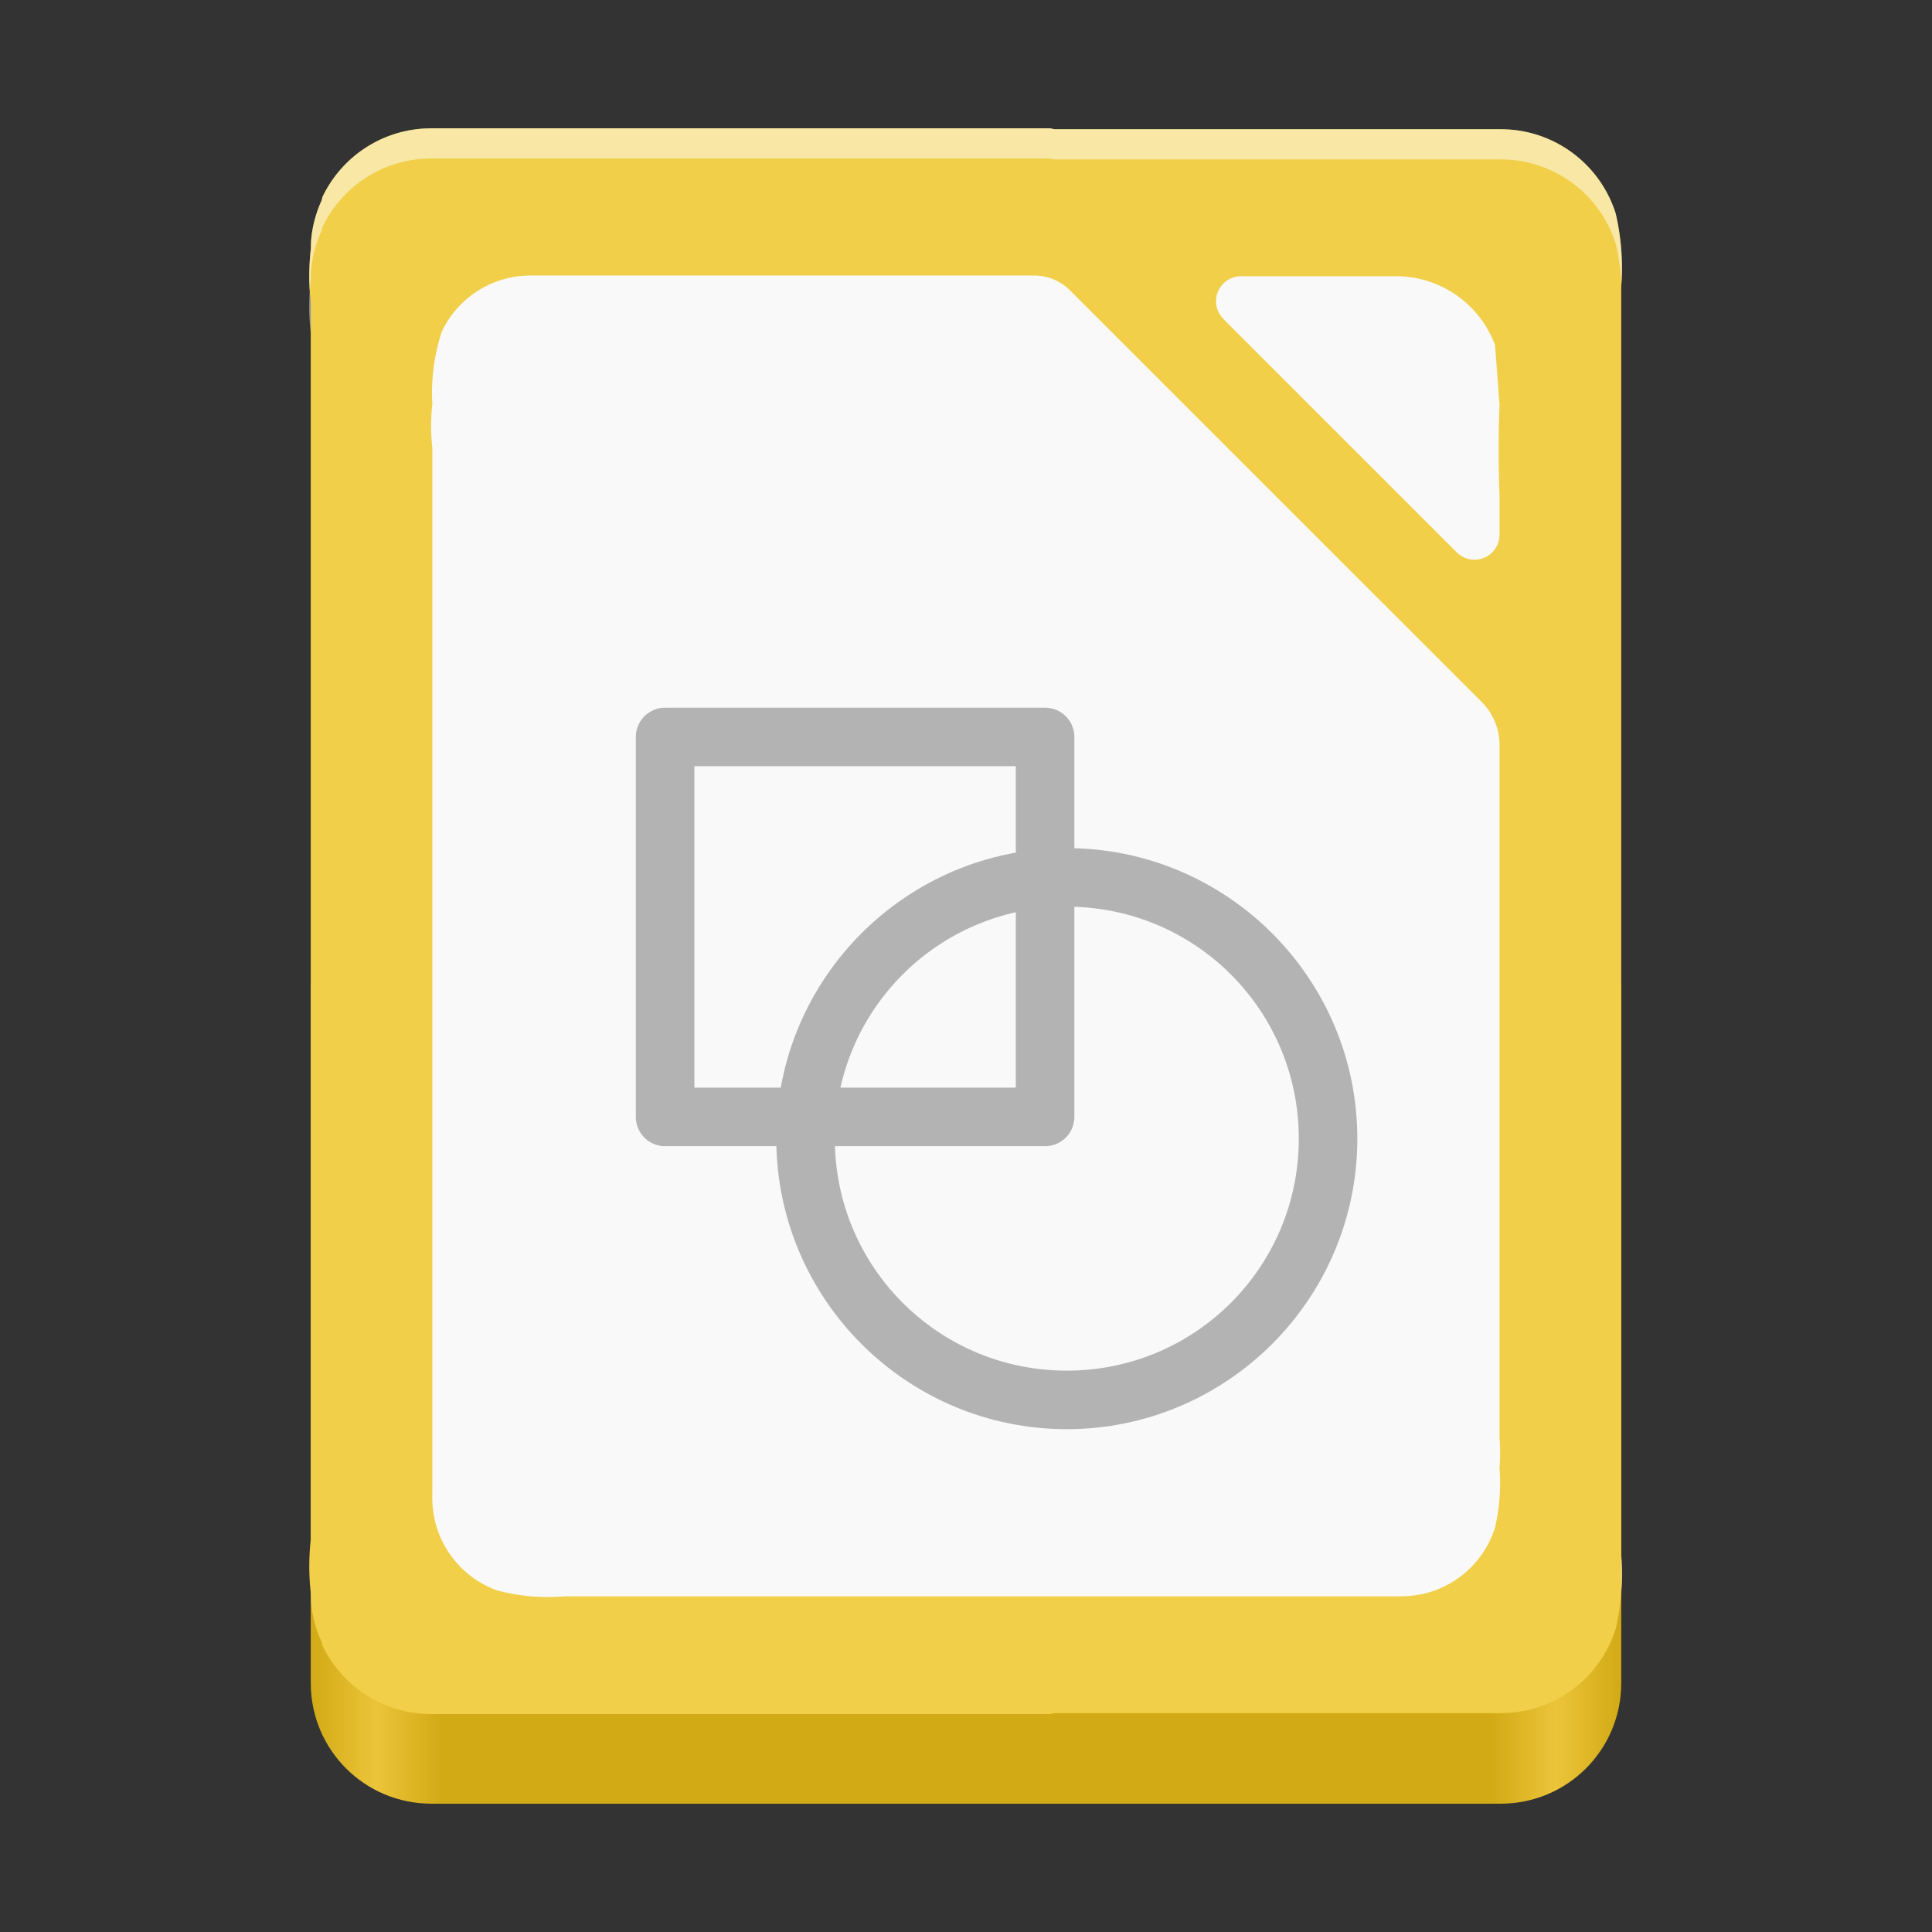 <?xml version="1.0" encoding="UTF-8" standalone="no"?>
<!-- Created with Inkscape (http://www.inkscape.org/) -->

<svg
   width="128"
   height="128"
   viewBox="0 0 128 128"
   version="1.1"
   id="svg5"
   inkscape:version="1.2.2 (b0a8486541, 2022-12-01)"
   sodipodi:docname="org.libreoffice.LibreOffice.draw.svg"
   xmlns:inkscape="http://www.inkscape.org/namespaces/inkscape"
   xmlns:sodipodi="http://sodipodi.sourceforge.net/DTD/sodipodi-0.dtd"
   xmlns:xlink="http://www.w3.org/1999/xlink"
   xmlns="http://www.w3.org/2000/svg"
   xmlns:svg="http://www.w3.org/2000/svg">
  <rect x="0" y="0" width="128" height="128" fill="#333333" stroke="none"/>
  <sodipodi:namedview
     id="namedview7"
     pagecolor="#ffffff"
     bordercolor="#666666"
     borderopacity="1"
     inkscape:pageshadow="2"
     inkscape:pageopacity="0.0"
     inkscape:pagecheckerboard="true"
     inkscape:document-units="px"
     showgrid="false"
     inkscape:showpageshadow="false"
     showborder="true"
     inkscape:snap-page="true"
     inkscape:zoom="4.2895586"
     inkscape:cx="148.03388"
     inkscape:cy="61.544794"
     inkscape:window-width="1366"
     inkscape:window-height="731"
     inkscape:window-x="0"
     inkscape:window-y="0"
     inkscape:window-maximized="1"
     inkscape:current-layer="layer2"
     inkscape:snap-global="true"
     inkscape:deskcolor="#d1d1d1" />
  <defs
     id="defs2">
    <inkscape:path-effect
       effect="fillet_chamfer"
       id="path-effect1243"
       is_visible="true"
       lpeversion="1"
       nodesatellites_param="F,0,0,1,0,4,0,1 @ F,0,0,1,0,4,0,1 @ F,0,0,1,0,4,0,1 @ F,0,0,1,0,4,0,1 @ F,0,0,1,0,4,0,1 @ F,0,0,1,0,4,0,1 @ F,0,0,1,0,4,0,1 @ F,0,0,1,0,4,0,1"
       unit="px"
       method="arc"
       mode="F"
       radius="4"
       chamfer_steps="1"
       flexible="false"
       use_knot_distance="true"
       apply_no_radius="true"
       apply_with_radius="true"
       only_selected="false"
       hide_knots="false" />
    <inkscape:path-effect
       effect="fillet_chamfer"
       id="path-effect1235"
       is_visible="true"
       lpeversion="1"
       nodesatellites_param="F,1,0,1,1,0.04,0,1 @ F,1,0,1,1,0.04,0,1 @ F,1,0,1,1,0.04,0,1 @ F,1,0,1,1,0.04,0,1 @ F,1,0,1,1,0.04,0,1 @ F,1,0,1,1,0.04,0,1 @ F,1,0,1,1,0.04,0,1 @ F,1,0,1,1,0.04,0,1"
       unit="px"
       method="arc"
       mode="F"
       radius="4"
       chamfer_steps="1"
       flexible="true"
       use_knot_distance="true"
       apply_no_radius="true"
       apply_with_radius="true"
       only_selected="false"
       hide_knots="true" />
    <inkscape:path-effect
       effect="fillet_chamfer"
       id="path-effect5370"
       is_visible="true"
       lpeversion="1"
       nodesatellites_param="F,1,0,1,1,0.04,0,1 @ F,1,0,1,1,0.04,0,1 @ F,1,0,1,1,0.04,0,1 @ F,1,0,1,1,0.04,0,1 @ F,1,0,1,1,0.04,0,1 @ F,1,0,1,1,0.04,0,1 @ F,1,0,1,1,0.04,0,1 @ F,1,0,1,1,0.04,0,1"
       unit="px"
       method="arc"
       mode="F"
       radius="4"
       chamfer_steps="1"
       flexible="true"
       use_knot_distance="true"
       apply_no_radius="true"
       apply_with_radius="true"
       only_selected="false"
       hide_knots="true" />
    <inkscape:path-effect
       effect="fillet_chamfer"
       id="path-effect5294"
       is_visible="true"
       lpeversion="1"
       nodesatellites_param="F,1,0,1,1,0.04,0,1 @ F,1,0,1,1,0.04,0,1 @ F,1,0,1,1,0.04,0,1 @ F,1,0,1,1,0.04,0,1 @ F,1,0,1,1,0.04,0,1 @ F,1,0,1,1,0.04,0,1 @ F,1,0,1,1,0.04,0,1 @ F,1,0,1,1,0.04,0,1"
       unit="px"
       method="arc"
       mode="F"
       radius="4"
       chamfer_steps="1"
       flexible="true"
       use_knot_distance="true"
       apply_no_radius="true"
       apply_with_radius="true"
       only_selected="false"
       hide_knots="true" />
    <inkscape:path-effect
       effect="fillet_chamfer"
       id="path-effect5288"
       is_visible="true"
       lpeversion="1"
       nodesatellites_param="F,1,0,1,1,0.04,0,1 @ F,1,0,1,1,0.04,0,1 @ F,1,0,1,1,0.04,0,1 @ F,1,0,1,1,0.04,0,1 @ F,1,0,1,1,0.04,0,1 @ F,1,0,1,1,0.04,0,1 @ F,1,0,1,1,0.04,0,1 @ F,1,0,1,1,0.04,0,1"
       unit="px"
       method="arc"
       mode="F"
       radius="4"
       chamfer_steps="1"
       flexible="true"
       use_knot_distance="true"
       apply_no_radius="true"
       apply_with_radius="true"
       only_selected="false"
       hide_knots="true" />
    <inkscape:path-effect
       effect="fillet_chamfer"
       id="path-effect5286"
       is_visible="true"
       lpeversion="1"
       nodesatellites_param="F,0,0,1,0,0,0,1 @ F,0,0,1,0,0,0,1 @ F,0,0,1,0,0,0,1 @ F,0,0,1,0,0,0,1 @ F,0,0,1,0,0,0,1 @ F,0,0,1,0,0,0,1 @ F,0,0,1,0,0,0,1 @ F,0,0,1,0,0,0,1"
       unit="px"
       method="auto"
       mode="F"
       radius="0"
       chamfer_steps="1"
       flexible="false"
       use_knot_distance="true"
       apply_no_radius="true"
       apply_with_radius="true"
       only_selected="true"
       hide_knots="false" />
    <inkscape:path-effect
       effect="fillet_chamfer"
       id="path-effect5284"
       is_visible="true"
       lpeversion="1"
       nodesatellites_param="F,0,0,1,0,4,0,1 @ F,0,0,1,0,4,0,1 @ F,0,0,1,0,4,0,1 @ F,0,0,1,0,4,0,1"
       unit="px"
       method="auto"
       mode="F"
       radius="4"
       chamfer_steps="1"
       flexible="false"
       use_knot_distance="true"
       apply_no_radius="true"
       apply_with_radius="true"
       only_selected="false"
       hide_knots="false" />
    <inkscape:path-effect
       effect="fillet_chamfer"
       id="path-effect5282"
       is_visible="true"
       lpeversion="1"
       nodesatellites_param="F,0,0,1,0,0,0,1 @ F,0,0,1,0,0,0,1 @ F,0,0,1,0,0,0,1 @ F,0,0,1,0,0,0,1"
       unit="px"
       method="auto"
       mode="F"
       radius="0"
       chamfer_steps="1"
       flexible="false"
       use_knot_distance="true"
       apply_no_radius="true"
       apply_with_radius="true"
       only_selected="true"
       hide_knots="false" />
    <linearGradient
       y2="236"
       x2="96"
       y1="236"
       x1="32"
       gradientTransform="translate(604.817,170.586)"
       gradientUnits="userSpaceOnUse"
       id="linearGradient1099"
       xlink:href="#linearGradient1036" />
    <linearGradient
       id="linearGradient1036">
      <stop
         id="stop1032"
         offset="0"
         style="stop-color:#d5d3cf;stop-opacity:1;" />
      <stop
         id="stop1034"
         offset="1"
         style="stop-color:#f6f5f4;stop-opacity:1" />
    </linearGradient>
    <radialGradient
       r="32"
       fy="-76"
       fx="-244"
       cy="-76"
       cx="-244"
       gradientTransform="matrix(0.883,0,0,0.883,-460.35,463.12)"
       gradientUnits="userSpaceOnUse"
       id="radialGradient1103"
       xlink:href="#linearGradient1069" />
    <linearGradient
       id="linearGradient1069">
      <stop
         id="stop1065"
         offset="0"
         style="stop-color:#d5d3cf;stop-opacity:1" />
      <stop
         id="stop1067-1"
         offset="1"
         style="stop-color:#949390;stop-opacity:1" />
    </linearGradient>
    <linearGradient
       gradientUnits="userSpaceOnUse"
       y2="232"
       x2="64"
       y1="262.5"
       x1="64"
       id="linearGradient1027"
       xlink:href="#linearGradient1025"
       gradientTransform="translate(-470.586,432.817)" />
    <linearGradient
       id="linearGradient1025">
      <stop
         id="stop1021"
         offset="0"
         style="stop-color:#9a9996;stop-opacity:1" />
      <stop
         id="stop1023"
         offset="1"
         style="stop-color:#77767b;stop-opacity:1" />
    </linearGradient>
    <inkscape:path-effect
       effect="spiro"
       id="path-effect35304-9"
       is_visible="true" />
    <clipPath
       clipPathUnits="userSpaceOnUse"
       id="clipPath1609-7">
      <path
         sodipodi:nodetypes="cccccc"
         inkscape:connector-curvature="0"
         id="path1611-5"
         d="m 252,116 28,-28 v -8 h -36 v 36 z"
         style="fill:#e74747;stroke:none;stroke-width:0.25px;stroke-linecap:butt;stroke-linejoin:miter;stroke-opacity:1" />
    </clipPath>
    <linearGradient
       inkscape:collect="always"
       id="linearGradient8241">
      <stop
         style="stop-color:#d2aa15;stop-opacity:1;"
         offset="0"
         id="stop8237" />
      <stop
         style="stop-color:#ebc43a;stop-opacity:1;"
         offset="0.05"
         id="stop9349" />
      <stop
         style="stop-color:#d2aa15;stop-opacity:1;"
         offset="0.1"
         id="stop21746" />
      <stop
         style="stop-color:#d2aa15;stop-opacity:1;"
         offset="0.9"
         id="stop21940" />
      <stop
         style="stop-color:#ebc43a;stop-opacity:1;"
         offset="0.95"
         id="stop9351" />
      <stop
         style="stop-color:#d2aa15;stop-opacity:1;"
         offset="1"
         id="stop8239" />
    </linearGradient>
    <radialGradient
       r="32"
       fy="-76"
       fx="-244"
       cy="-76"
       cx="-244"
       gradientTransform="matrix(0.883,0,0,0.883,-460.35,463.12)"
       gradientUnits="userSpaceOnUse"
       id="radialGradient1103-5"
       xlink:href="#linearGradient1069" />
    <inkscape:path-effect
       effect="spiro"
       id="path-effect35304-9-2"
       is_visible="true" />
    <clipPath
       clipPathUnits="userSpaceOnUse"
       id="clipPath1609-7-7">
      <path
         sodipodi:nodetypes="cccccc"
         inkscape:connector-curvature="0"
         id="path1611-5-0"
         d="m 252,116 28,-28 v -8 h -36 v 36 z"
         style="fill:#e74747;stroke:none;stroke-width:0.25px;stroke-linecap:butt;stroke-linejoin:miter;stroke-opacity:1" />
    </clipPath>
    <clipPath
       clipPathUnits="userSpaceOnUse"
       id="clipPath744">
      <rect
         style="fill:#1e88e5;fill-opacity:1;stroke-width:0.265"
         id="rect746"
         width="541.867"
         height="541.867"
         x="0"
         y="1.5987212e-14"
         rx="79.375"
         ry="79.375" />
    </clipPath>
    <clipPath
       clipPathUnits="userSpaceOnUse"
       id="clipPath62">
      <rect
         style="fill:#1e88e5;fill-opacity:1;stroke-width:0.265"
         id="rect64"
         width="541.867"
         height="541.867"
         x="2.2507105e-05"
         y="-0.422"
         rx="79.375"
         ry="79.375" />
    </clipPath>
    <linearGradient
       inkscape:collect="always"
       xlink:href="#linearGradient8241"
       id="linearGradient8243"
       x1="11.5"
       y1="120.5"
       x2="116.5"
       y2="120.5"
       gradientUnits="userSpaceOnUse"
       gradientTransform="matrix(0.827,0,0,1,11.079,-1)" />
    <radialGradient
       r="32"
       fy="-76"
       fx="-244"
       cy="-76"
       cx="-244"
       gradientTransform="matrix(0.883,0,0,0.883,-460.35,463.12)"
       gradientUnits="userSpaceOnUse"
       id="radialGradient1103-6"
       xlink:href="#linearGradient1069" />
    <inkscape:path-effect
       effect="spiro"
       id="path-effect35304-9-20"
       is_visible="true" />
    <clipPath
       clipPathUnits="userSpaceOnUse"
       id="clipPath1609-7-2">
      <path
         sodipodi:nodetypes="cccccc"
         inkscape:connector-curvature="0"
         id="path1611-5-3"
         d="m 252,116 28,-28 v -8 h -36 v 36 z"
         style="fill:#e74747;stroke:none;stroke-width:0.25px;stroke-linecap:butt;stroke-linejoin:miter;stroke-opacity:1" />
    </clipPath>
    <clipPath
       clipPathUnits="userSpaceOnUse"
       id="clipPath966">
      <rect
         style="fill:#999999;fill-opacity:1;stroke-width:0.265"
         id="rect968"
         width="541.867"
         height="541.867"
         x="0"
         y="-2.8421709e-14"
         rx="79.375"
         ry="79.375" />
    </clipPath>
    <clipPath
       clipPathUnits="userSpaceOnUse"
       id="clipPath402">
      <rect
         style="fill:#999999;fill-opacity:1;stroke-width:0.265"
         id="rect404"
         width="541.867"
         height="541.867"
         x="1.5908203e-05"
         y="1.5908203e-05"
         rx="79.375"
         ry="79.375" />
    </clipPath>
    <clipPath
       clipPathUnits="userSpaceOnUse"
       id="clipPath2739">
      <rect
         style="fill:#999999;fill-opacity:1;stroke-width:0.265"
         id="rect2741"
         width="541.867"
         height="541.867"
         x="-7.8515623e-06"
         y="1.863"
         rx="79.375"
         ry="79.375" />
    </clipPath>
  </defs>
  <g
     inkscape:groupmode="layer"
     id="layer2"
     inkscape:label="Layer 1">
    <path
       id="rect440"
       style="fill:url(#linearGradient8243);fill-opacity:1;stroke-width:0.909"
       d="M 20.588,65.211 V 111.5 c 0,4.432 3.568,8 8,8 h 70.824 c 4.432,0 8,-3.568 8,-8 V 65.211 Z" />
    <path
       id="rect388"
       style="fill:#f1cf49;fill-opacity:1;stroke-width:0.909"
       d="M 29.115 8.5 A 16.391 16.391 0 0 0 28.061 8.518 C 25.091 8.709 22.573 10.506 21.361 13.055 A 16.01 16.01 0 0 0 21.314 13.264 C 20.927 14.12 20.669 15.046 20.605 16.033 A 16.391 16.391 0 0 0 20.598 16.449 A 16.01 16.01 0 0 0 20.588 20.061 L 20.588 102.002 A 16.01 16.01 0 0 0 20.598 105.611 A 16.391 16.391 0 0 0 20.605 106.027 C 20.669 107.015 20.927 107.943 21.314 108.799 A 16.01 16.01 0 0 0 21.361 109.006 C 22.573 111.554 25.091 113.353 28.061 113.545 A 16.391 16.391 0 0 0 29.115 113.561 L 69.555 113.561 A 4.121 4.121 0 0 0 69.859 113.5 L 98.885 113.5 A 16.391 16.391 0 0 0 99.939 113.482 C 103.302 113.266 106.085 110.992 107.049 107.898 A 16.098 16.098 0 0 0 107.412 103.066 L 107.412 75.367 L 107.412 46.693 L 107.412 18.996 A 16.098 16.098 0 0 0 107.049 14.164 C 106.085 11.071 103.302 8.795 99.939 8.578 A 16.391 16.391 0 0 0 98.885 8.561 L 69.857 8.561 A 4.121 4.121 0 0 0 69.555 8.5 L 29.115 8.5 z " />
    <path
       id="path5290"
       style="fill:#f9f9f9;fill-opacity:1;stroke-width:0.741"
       d="M 35.588 18.254 A 13.348 13.348 0 0 0 34.729 18.268 C 32.31 18.424 30.258 19.888 29.271 21.963 A 13.037 13.037 0 0 0 28.643 26.773 A 13.037 13.037 0 0 0 28.643 29.666 L 28.643 96.814 L 28.643 98.814 A 13.348 13.348 0 0 0 28.656 99.674 C 28.826 102.299 30.538 104.489 32.898 105.357 A 13.079 13.079 0 0 0 37.465 105.758 L 92.402 105.758 A 13.348 13.348 0 0 0 93.262 105.744 C 96 105.568 98.266 103.714 99.051 101.195 A 13.108 13.108 0 0 0 99.348 97.262 L 99.348 97.24 A 13.108 13.108 0 0 0 99.348 95.262 L 99.348 51.355 L 99.348 49.355 A 4.02 4.02 0 0 0 98.17 46.512 L 70.891 19.236 A 3.356 3.356 0 0 0 68.518 18.254 L 35.588 18.254 z " />
    <path
       id="path1238"
       style="fill:#f9f9f9;fill-opacity:1;stroke-width:0.741"
       d="m 81.051,21.131 15.468,15.468 a 1.657,1.657 157.5 0 0 2.828,-1.172 v -2.629 a 79.164,79.164 90 0 1 0,-5.979 v -0.021 c -0.297,-3.934 -0.297,-3.934 -0.297,-3.934 a 6.987,6.987 16.922 0 0 -6.648,-4.562 H 82.223 a 1.657,1.657 112.5 0 0 -1.172,2.828 z"
       inkscape:path-effect="#path-effect1243"
       inkscape:original-d="M 78.222656 18.302734 L 99.347656 39.427734 L 99.347656 28.798828 A 13.108327 13.108327 0 0 0 99.347656 26.820312 L 99.347656 26.798828 A 13.108327 13.108327 0 0 0 99.050781 22.865234 C 98.265681 20.346457 95.999535 18.492986 93.261719 18.316406 A 13.347877 13.347877 0 0 0 92.402344 18.302734 L 78.222656 18.302734 z " />
    <g
       id="g2588"
       transform="matrix(1.151,0,0,1.151,-4.996,-0.267)"
       style="stroke:#b3b3b3;stroke-width:0.869;stroke-dasharray:none;stroke-opacity:1;fill:#b3b3b3;fill-opacity:1">
      <path
         style="color:#000000;stroke:#b3b3b3;stroke-width:0.869;stroke-linejoin:round;stroke-dasharray:none;stroke-opacity:1;fill:#b3b3b3;fill-opacity:1"
         d="m 42.625,41.402 a 1.25,1.25 0 0 0 -1.25,1.25 v 21.871 a 1.25,1.25 0 0 0 1.25,1.25 h 21.871 a 1.25,1.25 0 0 0 1.25,-1.25 V 42.652 a 1.25,1.25 0 0 0 -1.25,-1.25 z m 1.25,2.5 H 63.246 V 63.273 H 43.875 Z"
         id="rect2151" />
      <path
         style="color:#000000;stroke:#b3b3b3;stroke-width:0.869;stroke-linejoin:round;stroke-dasharray:none;stroke-opacity:1;fill:#b3b3b3;fill-opacity:1"
         d="m 65.746,49.486 c -8.981,0 -16.287,7.306 -16.287,16.287 0,8.981 7.306,16.289 16.287,16.289 8.981,0 16.289,-7.308 16.289,-16.289 0,-8.981 -7.308,-16.287 -16.289,-16.287 z m 0,2.5 c 7.63,0 13.789,6.157 13.789,13.787 0,7.63 -6.159,13.789 -13.789,13.789 -7.63,0 -13.787,-6.159 -13.787,-13.789 0,-7.63 6.157,-13.787 13.787,-13.787 z"
         id="path2205" />
    </g>
    <path
       id="path343"
       style="fill:#ffffff;fill-opacity:0.504;stroke-width:0.909"
       d="M 29.115 8.5 A 16.391 16.391 0 0 0 28.061 8.518 C 25.091 8.709 22.573 10.506 21.361 13.055 A 16.01 16.01 0 0 0 21.314 13.264 C 20.927 14.12 20.669 15.046 20.605 16.033 A 16.391 16.391 0 0 0 20.598 16.449 A 16.01 16.01 0 0 0 20.588 20.061 L 20.588 22.061 A 16.01 16.01 0 0 1 20.598 18.449 A 16.391 16.391 0 0 1 20.605 18.033 C 20.669 17.046 20.927 16.12 21.314 15.264 A 16.01 16.01 0 0 1 21.361 15.055 C 22.573 12.506 25.091 10.709 28.061 10.518 A 16.391 16.391 0 0 1 29.115 10.5 L 69.555 10.5 A 4.121 4.121 0 0 1 69.857 10.561 L 98.885 10.561 A 16.391 16.391 0 0 1 99.939 10.578 C 103.302 10.795 106.085 13.071 107.049 16.164 A 16.098 16.098 0 0 1 107.428 18.781 A 16.098 16.098 0 0 0 107.049 14.164 C 106.085 11.071 103.302 8.795 99.939 8.578 A 16.391 16.391 0 0 0 98.885 8.561 L 69.857 8.561 A 4.121 4.121 0 0 0 69.555 8.5 L 29.115 8.5 z M 107.412 103.066 L 107.412 105.066 A 16.098 16.098 0 0 1 107.428 105.277 A 16.098 16.098 0 0 0 107.412 103.066 z " />
  </g>
</svg>
